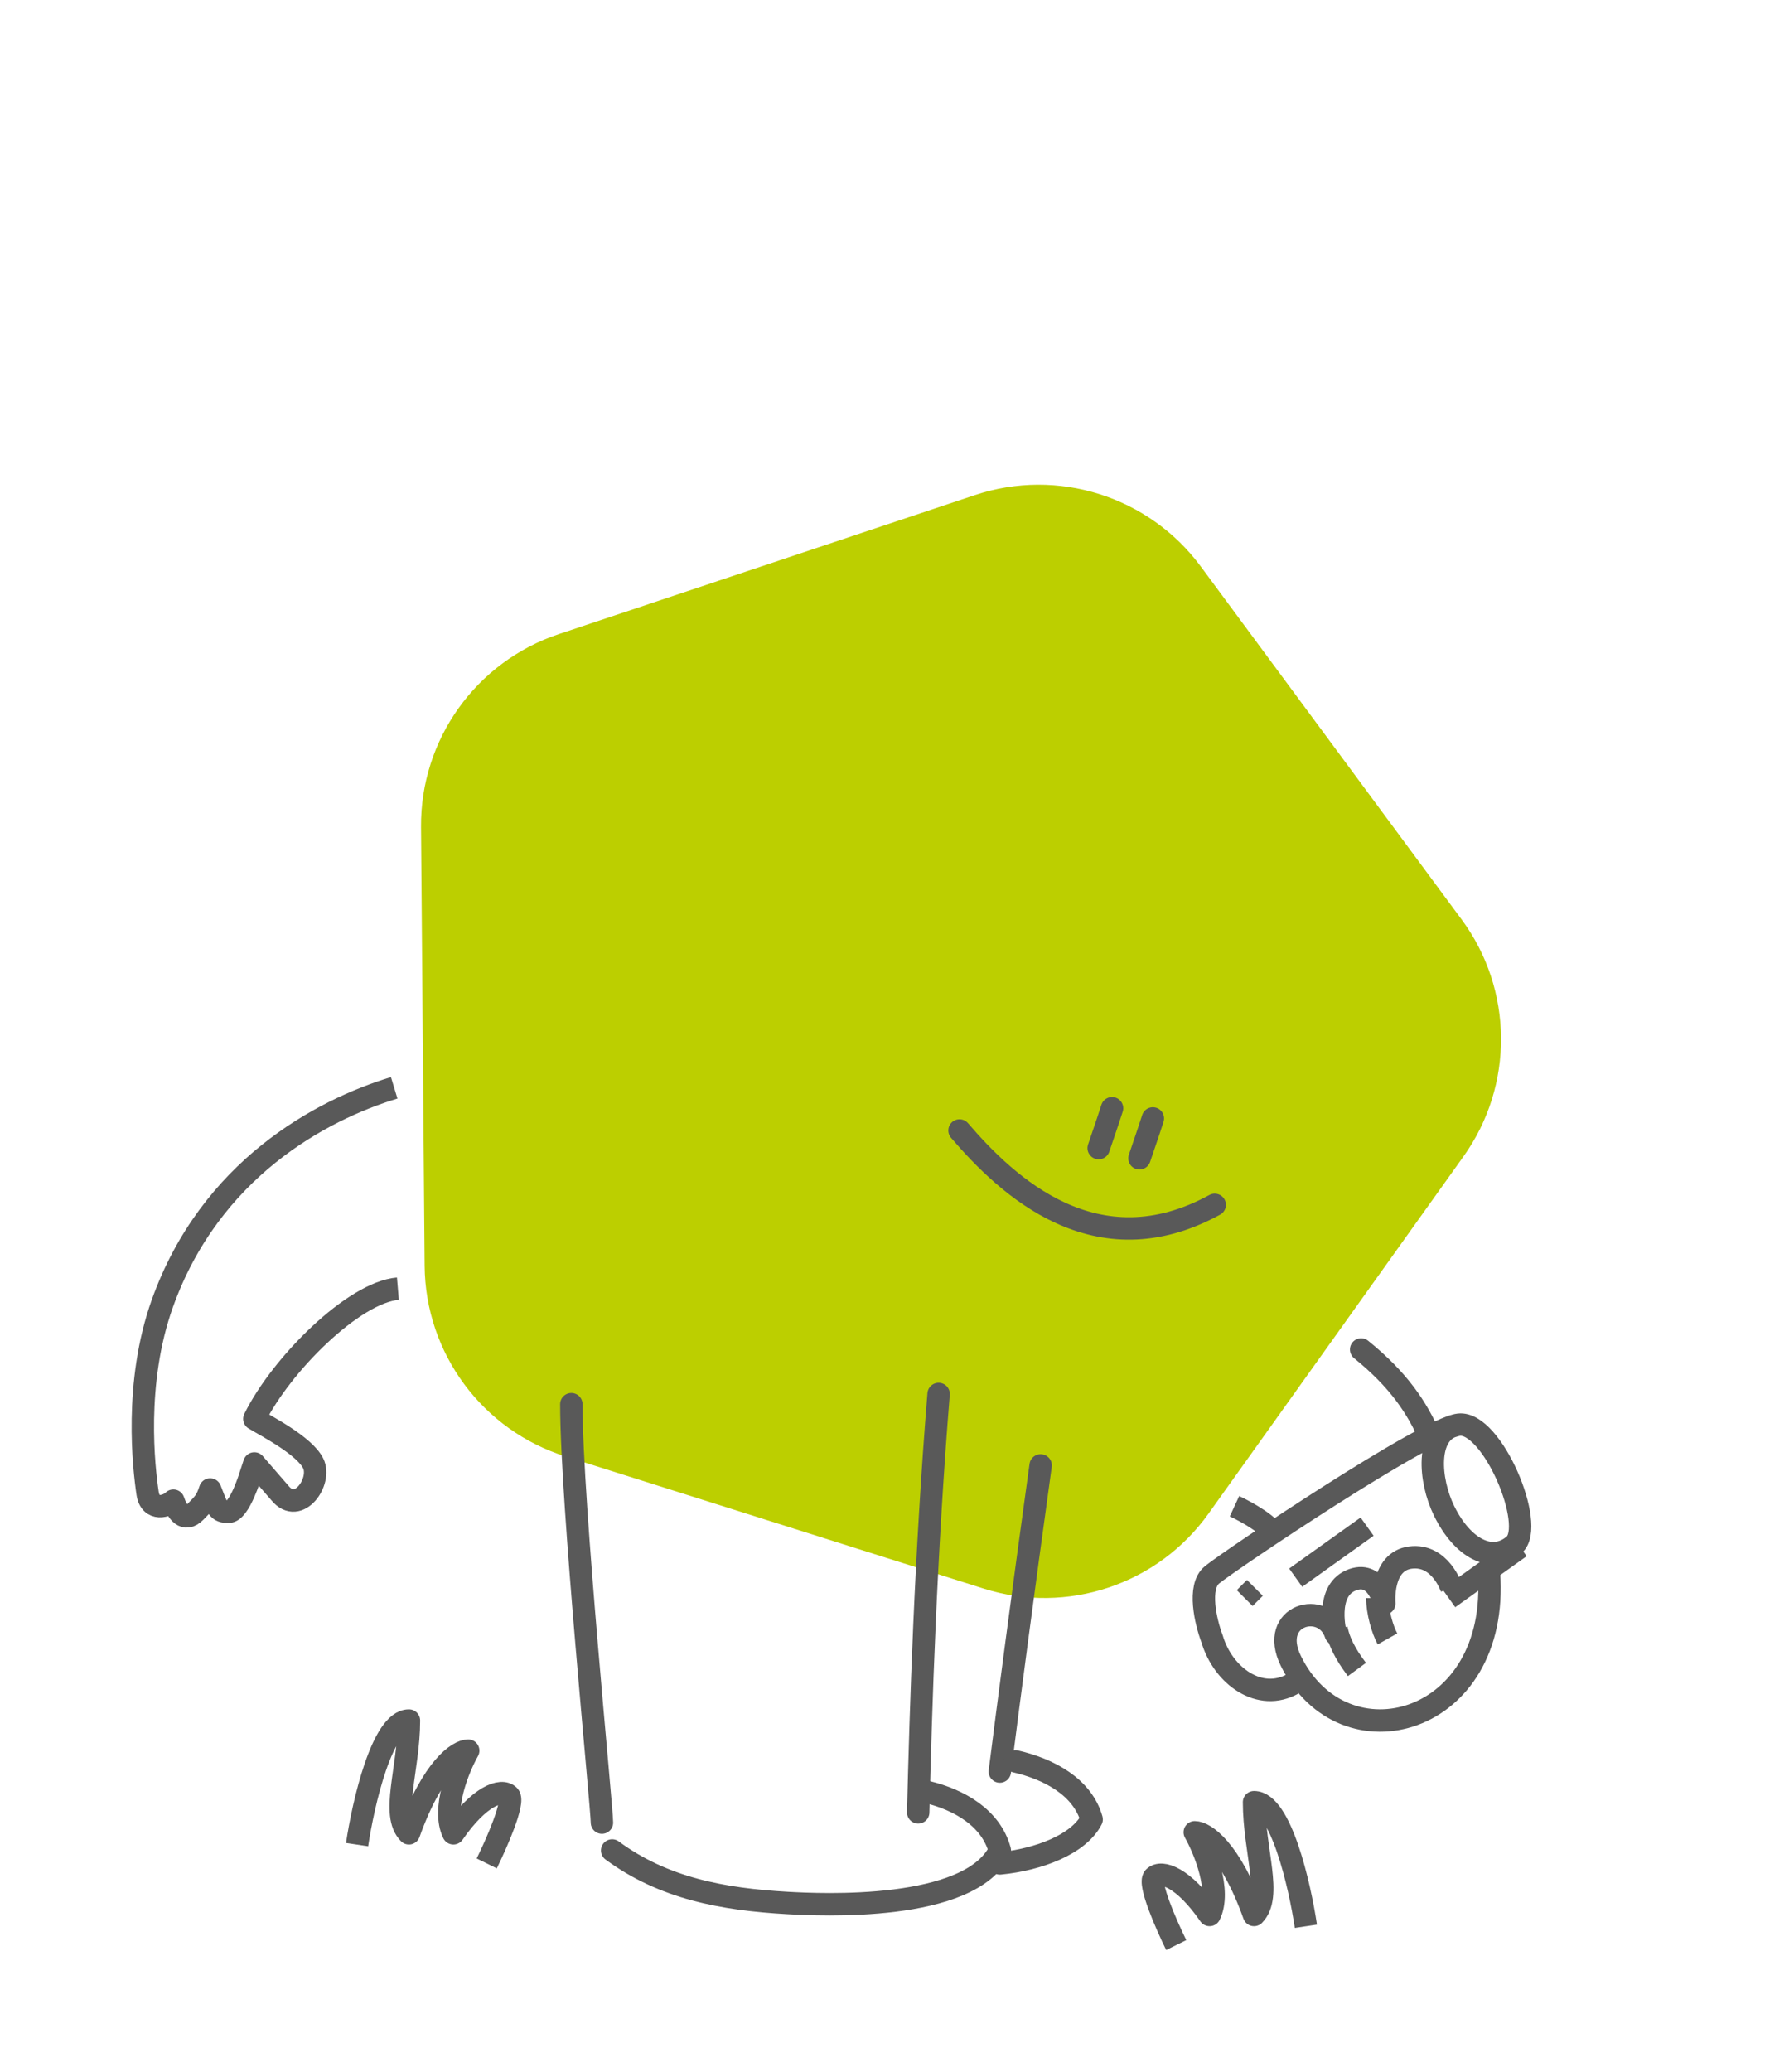 <svg width="173" height="203" viewBox="0 0 173 203" fill="none" xmlns="http://www.w3.org/2000/svg">
<path d="M95.549 48.516C103.669 45.804 112.612 48.629 117.701 55.514L143.257 90.089C148.346 96.974 148.423 106.352 143.447 113.319L118.461 148.309C113.486 155.276 104.591 158.247 96.427 155.668L55.429 142.717C47.266 140.139 41.691 132.597 41.621 124.036L41.268 81.042C41.198 72.481 46.648 64.849 54.769 62.137L95.549 48.516Z" fill="#BCCF00"/>
<path d="M94.049 110.774C98.742 116.252 107.447 124.416 119.063 118.06" stroke="#595959" stroke-width="2.196" stroke-linecap="round"/>
<path d="M113 109.594C112.478 111.219 112.009 112.535 111.688 113.503" stroke="#595959" stroke-width="2.196" stroke-linecap="round"/>
<path d="M109 108.594C108.478 110.219 108.009 111.535 107.688 112.503" stroke="#595959" stroke-width="2.196" stroke-linecap="round"/>
<path d="M56 137.594C56 147.252 59 177.077 59 178.594" stroke="#595959" stroke-width="2.196" stroke-linecap="round"/>
<path d="M102 143.594C100.291 155.894 98.78 167.397 98 173.594" stroke="#595959" stroke-width="2.196" stroke-linecap="round"/>
<path d="M92 136.594C90.721 152.322 90.25 167.407 90 177.594" stroke="#595959" stroke-width="2.196" stroke-linecap="round"/>
<path d="M60 181.325C65.024 185.031 70.832 186.113 77.195 186.471C80.375 186.651 95.059 187.376 98 181.325C97.14 178.13 94.031 176.36 90.865 175.594" stroke="#595959" stroke-width="2.196" stroke-linecap="round" stroke-linejoin="round"/>
<path d="M99.525 172.594C102.842 173.354 106.099 175.109 107 178.277C105.746 180.72 101.821 182.22 98 182.594" stroke="#595959" stroke-width="2.196" stroke-linecap="round" stroke-linejoin="round"/>
<path d="M133.415 132.235C137.066 135.189 138.916 137.933 140.193 140.916" stroke="#595959" stroke-width="2.196" stroke-linecap="round"/>
<path d="M35 180.752C35.605 176.699 37.469 168.594 40.083 168.594C40.083 173.383 38.268 177.804 40.083 179.646C42.407 173.162 44.924 171.541 45.893 171.541C44.924 173.26 43.278 177.288 44.44 179.646C46.982 175.962 49.16 175.225 49.887 175.962C50.468 176.552 48.676 180.629 47.708 182.594" stroke="#595959" stroke-width="2.196" stroke-linejoin="round"/>
<path d="M128 188.752C127.395 184.699 125.531 176.594 122.917 176.594C122.917 181.383 124.732 185.804 122.917 187.646C120.593 181.162 118.076 179.541 117.107 179.541C118.076 181.26 119.722 185.288 118.56 187.646C116.018 183.962 113.84 183.225 113.113 183.962C112.533 184.552 114.324 188.629 115.292 190.594" stroke="#595959" stroke-width="2.196" stroke-linejoin="round"/>
<path d="M145.944 154.123C147.043 169.129 131.655 173.255 126.526 162.751C124.293 158.179 129.823 156.749 130.922 160.125C130.922 160.125 129.824 155.999 132.388 154.874C134.953 153.748 135.685 157.124 135.685 157.124C135.685 157.124 135.319 152.998 138.25 152.623C141.181 152.248 142.28 155.624 142.28 155.624" stroke="#595959" stroke-width="2.196" stroke-linejoin="round"/>
<path d="M133 163.594C132.467 162.866 131.32 161.339 131 159.594" stroke="#595959" stroke-width="2.196" stroke-linejoin="round"/>
<path d="M136 160.594C135.5 159.705 135 157.927 135 156.594" stroke="#595959" stroke-width="2.196" stroke-linejoin="round"/>
<path d="M126.744 164.985C123.493 166.824 119.881 164.249 118.798 160.571C118.196 158.977 117.353 155.494 118.798 154.317C120.604 152.846 139.748 139.971 142.999 139.603C146.249 139.236 150.584 149.483 148.417 151.374C146.249 153.265 143.36 151.742 141.554 148.064C140.055 145.012 139.748 140.339 142.637 139.677" stroke="#595959" stroke-width="2.196" stroke-linejoin="round"/>
<path d="M142 156.594L149 151.594" stroke="#595959" stroke-width="2.196" stroke-linejoin="round"/>
<path d="M127 154.594L134 149.594" stroke="#595959" stroke-width="2.196" stroke-linejoin="round"/>
<path d="M122 156.594L123 155.594" stroke="#595959" stroke-width="2.196" stroke-linejoin="round"/>
<path d="M121 147.594C122.2 148.149 124.68 149.527 125 150.594" stroke="#595959" stroke-width="2.196" stroke-linejoin="round"/>
<path d="M38.639 106.594C31.424 108.78 20.6 114.612 15.91 127.732C13.12 135.536 14.106 143.889 14.466 146.319C14.737 148.141 16.415 147.631 16.992 147.048C17.353 148.141 18.074 149.234 19.157 148.141C20.023 147.266 20.239 147.048 20.6 145.954C21.321 147.776 21.322 148.141 22.404 148.141C23.486 148.141 24.569 144.496 24.569 144.496L24.929 143.403L27.455 146.319C29.259 148.505 31.568 145.152 30.702 143.403C29.836 141.654 26.132 139.759 24.929 139.03C27.575 133.684 34.671 126.638 39 126.274" stroke="#595959" stroke-width="2.196" stroke-linejoin="round"/>
</svg>

